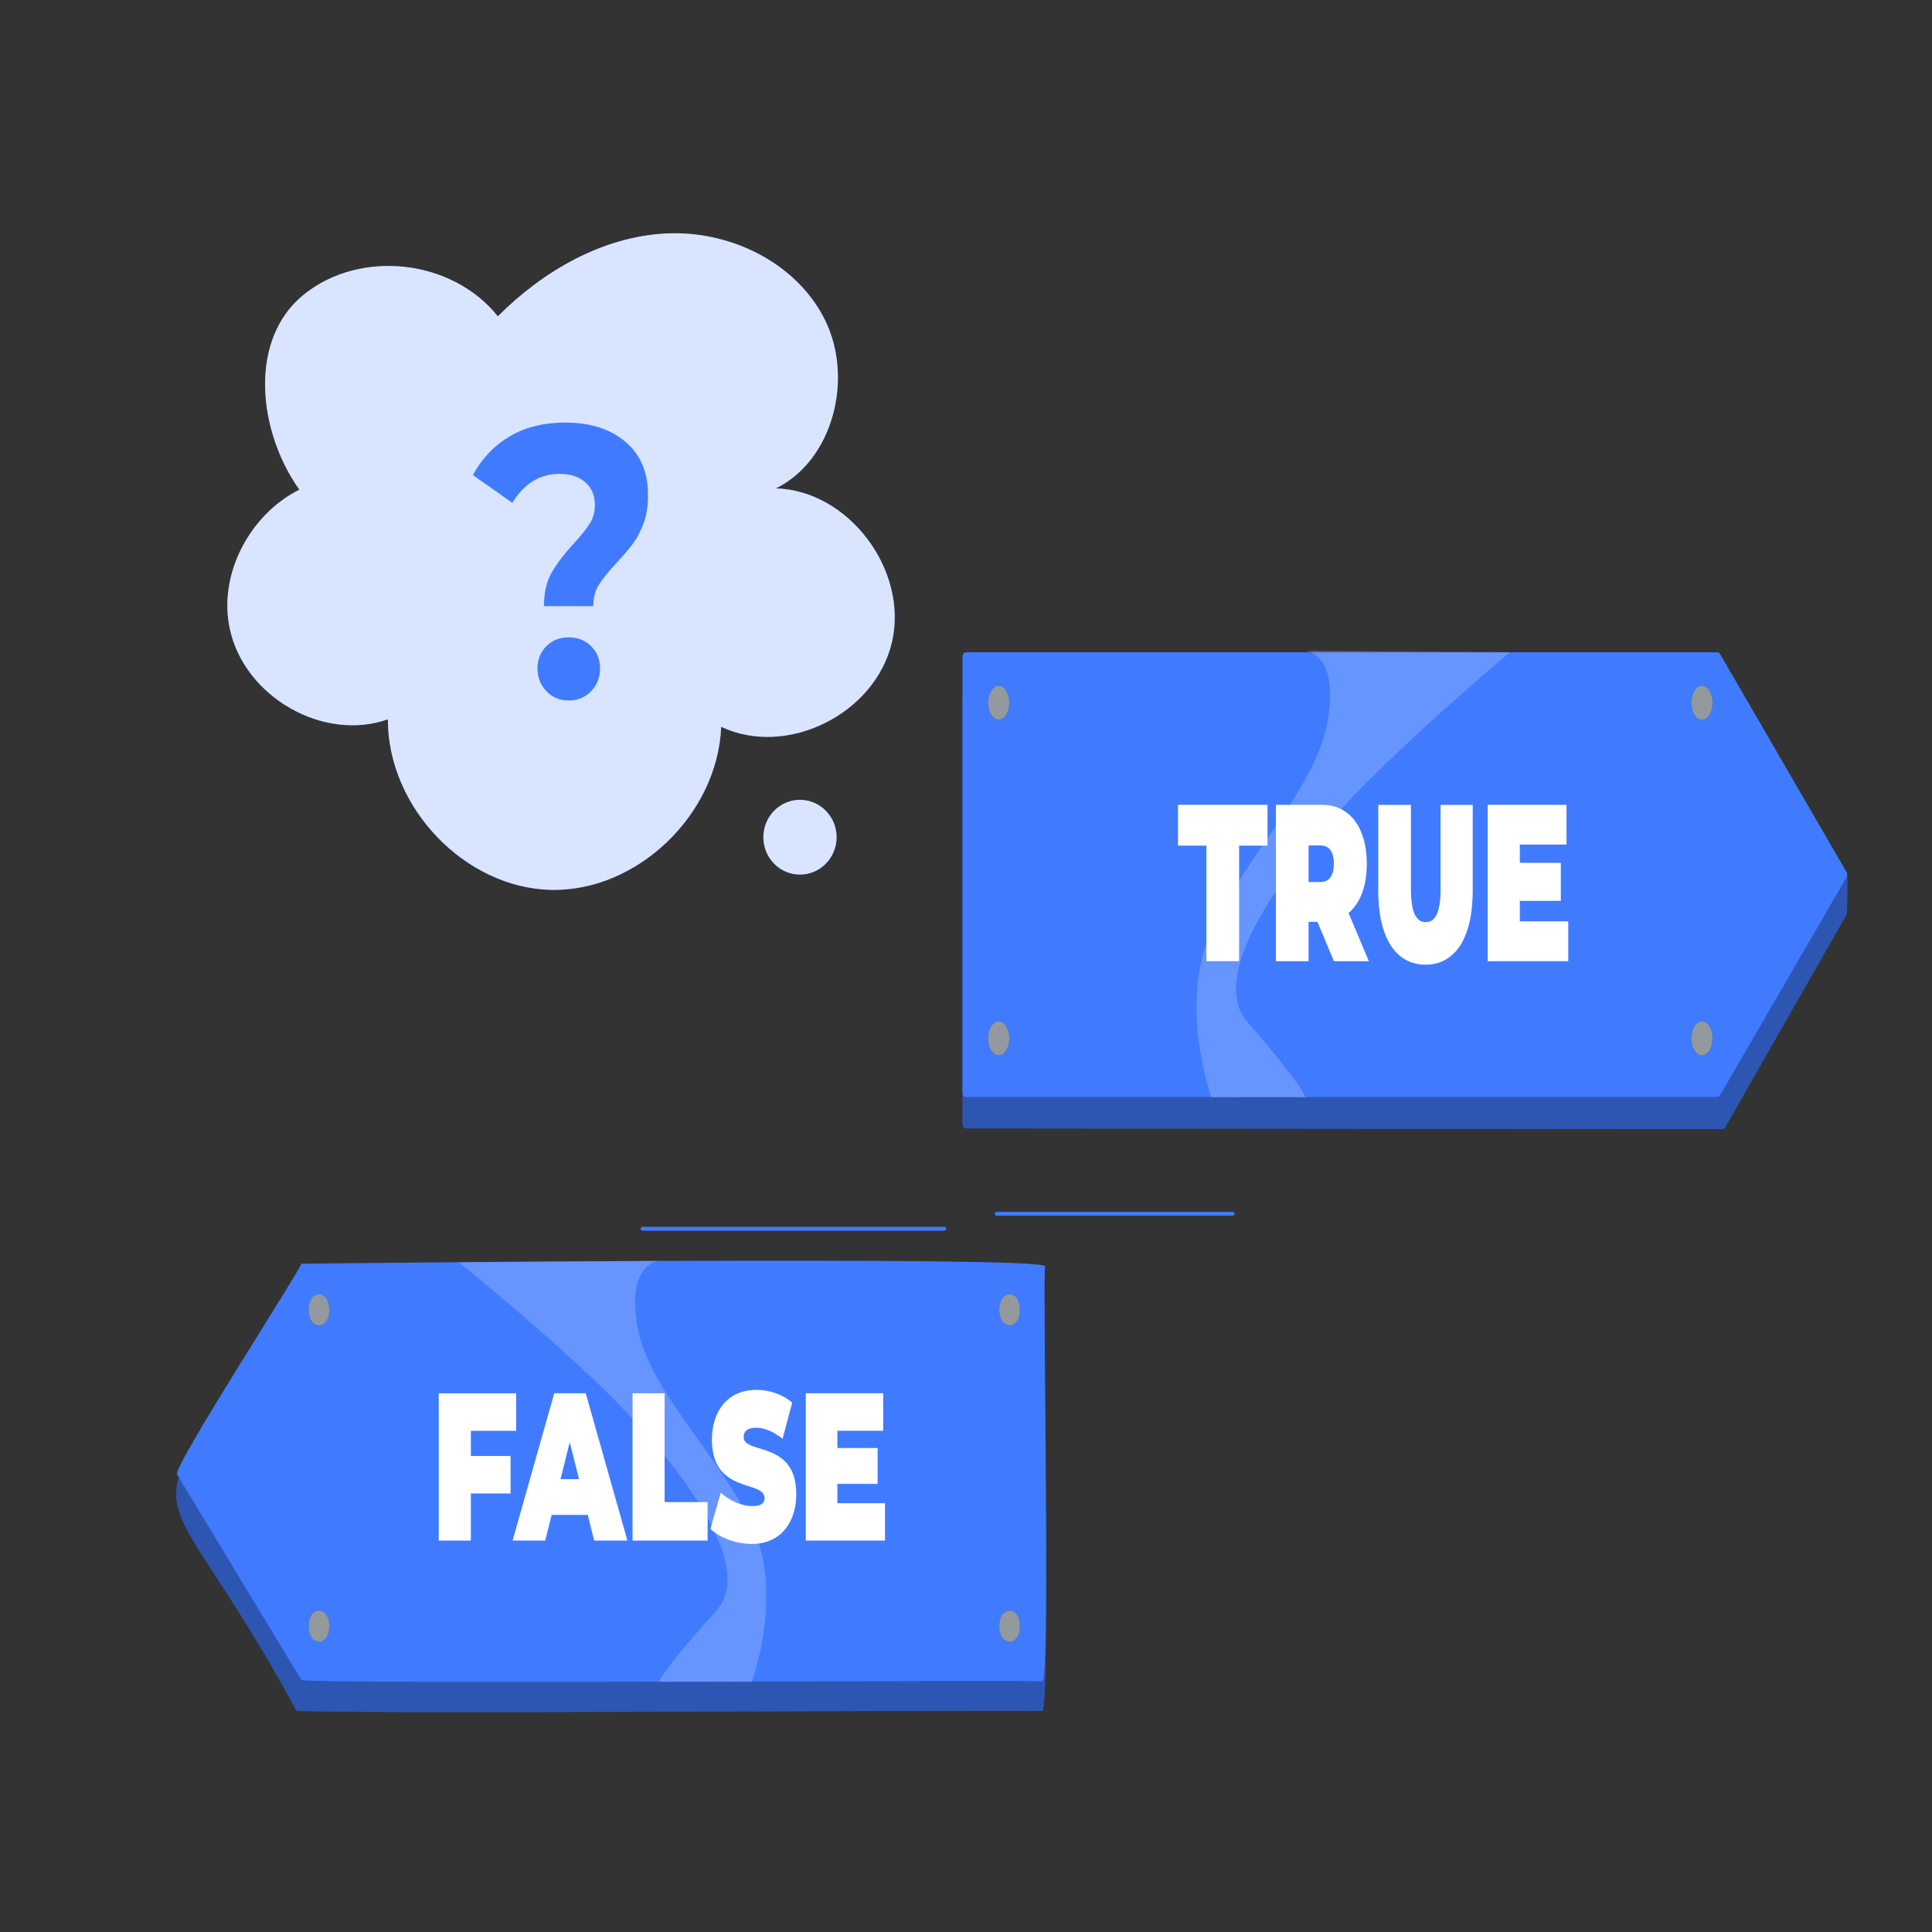 <?xml version="1.0"?>
<svg width="500" height="500" xmlns="http://www.w3.org/2000/svg" xmlns:svg="http://www.w3.org/2000/svg" enable-background="new 0 0 500 500" version="1.1" xml:space="preserve">
 <rect width="100%" height="100%" fill="#333333" stroke="none"/>
 <g class="layer">
  <title>Layer 1</title>
  <g id="svg_465" transform="matrix(1 0 0 1 0 0)">
   <g id="svg_466" transform="matrix(1.159 -0.315 0.378 1.187 -63.406 12.348)">
    <g id="svg_467">
     <path d="m-383.45,-53.1c24.1,-10.42 32.71,-40.54 20.81,-62.07c-11.94,-21.5 -40.06,-33.41 -66.75,-32.22c-26.68,1.2 -51.56,13.81 -70.59,30.65c-19.07,-21.1 -57.55,-24.93 -81.31,-8.09c-23.32,16.54 -19.44,50.45 -1.92,72.15c-20.51,9.05 -34.19,31.12 -29.16,51.52c6.17,25.13 39.25,41.8 66.27,33.41c-0.04,32.55 32.27,62.34 68.41,63.07c36.11,0.7 69.85,-27.79 71.37,-60.31c27.57,11.52 64.72,-4.76 71.63,-31.42c6.91,-26.63 -18.37,-56.05 -48.75,-56.71l-0.01,0.02z" fill="#407BFF" id="svg_468"/>
    </g>
    <g id="svg_470" opacity="0.8">
     <path d="m-383.45,-53.1c24.1,-10.42 32.71,-40.54 20.81,-62.07c-11.94,-21.5 -40.06,-33.41 -66.75,-32.22c-26.68,1.2 -51.56,13.81 -70.59,30.65c-19.07,-21.1 -57.55,-24.93 -81.31,-8.09c-23.32,16.54 -19.44,50.45 -1.92,72.15c-20.51,9.05 -34.19,31.12 -29.16,51.52c6.17,25.13 39.25,41.8 66.27,33.41c-0.04,32.55 32.27,62.34 68.41,63.07c36.11,0.7 69.85,-27.79 71.37,-60.31c27.57,11.52 64.72,-4.76 71.63,-31.42c6.91,-26.63 -18.37,-56.05 -48.75,-56.71l-0.01,0.02z" fill="#FFFFFF" id="svg_471"/>
    </g>
    <path d="m-373.91,103.83c0,7.62 -6.87,13.81 -15.37,13.81c-8.46,0 -15.34,-6.16 -15.34,-13.81c0,-7.62 6.87,-13.81 15.34,-13.81c8.5,0 15.37,6.19 15.37,13.81z" fill="#FFFFFF" id="svg_472" opacity="0.8"/>
    <g id="svg_473"/>
   </g>
  </g>
  <g id="Background_complete" transform="matrix(1 0 0 1 0 0)">
   <g id="svg_1">
    <path d="m-444.7,413.93c2.64,-8.9 2.78,-18.52 0.4,-27.49c-3.76,9.37 -9.12,18.09 -15.78,25.67c-1.32,-12.22 -3.55,-24.34 -6.67,-36.22c-4.86,12.25 -6.88,25.61 -5.87,38.74c-7.38,-7.27 -15.38,-13.94 -23.87,-19.89c0.74,11.29 7.42,26.04 22.28,34.39l23.7,0.07c13.13,-3.54 22.99,-16.69 22.72,-30.28c-3.77,6.69 -9.82,12.06 -16.91,15.01z" fill="#E0E0E0" id="svg_2"/>
   </g>
   <g id="svg_3">
    <path d="m-181.19,418.14c1.91,-6.44 2.01,-13.41 0.29,-19.91c-2.72,6.79 -6.61,13.1 -11.43,18.59c-0.95,-8.85 -2.57,-17.63 -4.83,-26.23c-3.52,8.87 -4.98,18.54 -4.25,28.06c-5.35,-5.27 -11.14,-10.1 -17.29,-14.41c0.54,8.18 5.37,18.86 16.14,24.9l17.16,0.05c9.51,-2.56 16.65,-12.08 16.45,-21.92c-2.73,4.84 -7.11,8.73 -12.24,10.87z" fill="#E0E0E0" id="svg_4"/>
   </g>
   <g id="svg_5">
    <g id="svg_6">
     <g id="svg_7">
      <g id="svg_8">
       <g id="svg_9">
        <path d="m-154.08,296.42l-180.75,0c-3.23,0 -5.86,-2.63 -5.86,-5.86l0,-263.28c0,-3.23 2.63,-5.86 5.86,-5.86l180.75,0c3.23,0 5.86,2.63 5.86,5.86l0,263.28c0,3.23 -2.63,5.86 -5.86,5.86zm-180.75,-274.75c-3.09,0 -5.61,2.52 -5.61,5.61l0,263.28c0,3.09 2.52,5.61 5.61,5.61l180.75,0c3.1,0 5.61,-2.52 5.61,-5.61l0,-263.28c0,-3.09 -2.52,-5.61 -5.61,-5.61l-180.75,0z" fill="#E0E0E0" id="svg_10"/>
       </g>
      </g>
      <g id="svg_11">
       <g id="svg_12">
        <path d="m-362.51,296.42l-180.74,0c-3.24,0 -5.87,-2.63 -5.87,-5.86l0,-263.28c0,-3.23 2.63,-5.86 5.87,-5.86l180.74,0c3.24,0 5.87,2.63 5.87,5.86l0,263.28c-0.01,3.23 -2.64,5.86 -5.87,5.86zm-180.74,-274.75c-3.1,0 -5.62,2.52 -5.62,5.61l0,263.28c0,3.09 2.52,5.61 5.62,5.61l180.74,0c3.1,0 5.62,-2.52 5.62,-5.61l0,-263.28c0,-3.09 -2.52,-5.61 -5.62,-5.61l-180.74,0z" fill="#E0E0E0" id="svg_13"/>
       </g>
      </g>
     </g>
     <g id="svg_14">
      <g id="svg_15">
       <rect fill="#E0E0E0" height="0.25" id="svg_16" width="500" x="-598" y="357.49"/>
      </g>
     </g>
    </g>
    <rect fill="#E0E0E0" height="0.25" id="svg_17" width="16.06" x="-546.33" y="371.75"/>
    <rect fill="#E0E0E0" height="0.25" id="svg_18" width="53.53" x="-427.65" y="369.04"/>
    <rect fill="#E0E0E0" height="0.25" id="svg_19" width="36.25" x="-529.27" y="381.04"/>
    <rect fill="#E0E0E0" height="0.25" id="svg_20" width="43.19" x="-219.65" y="368.91"/>
    <rect fill="#E0E0E0" height="0.25" id="svg_21" width="6.33" x="-167.55" y="368.91"/>
    <rect fill="#E0E0E0" height="0.25" id="svg_22" width="53.89" x="-281.79" y="375.14"/>
   </g>
   <g id="svg_23">
    <g id="freepik--background-complete--inject-481_00000003073544920505330140000013180267776658943650_">
     <g id="svg_24">
      <polygon fill="#F0F0F0" id="svg_25" points="-539.541,222.725 -539.541,175.682 -510.413,175.682 -510.413,186.41 -490.998,186.41 -490.998,68.896 -453.668,68.896 -453.668,115.149 -442.468,115.149 -442.468,92.052 -413.34,92.052 -413.34,204.691 -372.269,204.691 -372.269,164.895 -346.516,164.895 -346.516,78.609 -314.733,78.609 -314.733,136.133 -284.862,136.133 -284.862,260.056 -261.718,260.056 -261.718,199.711 -237.819,199.711 -237.819,160.882 -212.432,160.882 -212.432,131.07 -184.107,146.011 -184.107,225.77 -154.236,225.77 -154.236,209.318 -114.333,209.318 -114.333,357.451 -578.795,357.675 -578.795,222.725 "/>
      <rect fill="#FAFAFA" height="10.66" id="svg_26" width="9.3" x="-331.3" y="88.79"/>
      <rect fill="#FAFAFA" height="10.66" id="svg_27" width="9.3" x="-331.3" y="106.66"/>
      <rect fill="#FAFAFA" height="10.66" id="svg_28" width="9.3" x="-331.3" y="124.54"/>
      <rect fill="#FAFAFA" height="10.66" id="svg_29" width="9.3" x="-331.3" y="142.41"/>
      <rect fill="#FAFAFA" height="10.66" id="svg_30" width="9.3" x="-331.3" y="160.28"/>
      <rect fill="#FAFAFA" height="10.66" id="svg_31" width="9.3" x="-331.3" y="178.16"/>
      <rect fill="#FAFAFA" height="10.66" id="svg_32" width="9.3" x="-331.3" y="196.03"/>
      <rect fill="#FAFAFA" height="10.66" id="svg_33" width="9.3" x="-331.3" y="213.91"/>
      <rect fill="#FAFAFA" height="10.66" id="svg_34" width="9.3" x="-471.01" y="74.53"/>
      <rect fill="#FAFAFA" height="10.66" id="svg_35" width="9.3" x="-471.01" y="92.39"/>
      <rect fill="#FAFAFA" height="10.66" id="svg_36" width="9.3" x="-471.01" y="110.27"/>
      <rect fill="#FAFAFA" height="10.66" id="svg_37" width="9.3" x="-471.01" y="128.14"/>
      <rect fill="#FAFAFA" height="10.66" id="svg_38" width="9.3" x="-471.01" y="146.02"/>
      <rect fill="#FAFAFA" height="10.66" id="svg_39" width="9.3" x="-471.01" y="163.89"/>
      <rect fill="#FAFAFA" height="10.66" id="svg_40" width="9.3" x="-471.01" y="181.77"/>
      <rect fill="#FAFAFA" height="10.66" id="svg_41" width="9.3" x="-471.01" y="199.64"/>
     </g>
     <g id="svg_42">
      <path d="m-290.22,357.54l0,-171.4l37,0l0,171.38l-37,0.02z" fill="#E0E0E0" id="svg_43"/>
      <rect fill="#FAFAFA" height="9.25" id="svg_44" width="4.49" x="-260.51" y="191.58"/>
      <rect fill="#FAFAFA" height="9.25" id="svg_45" width="4.49" x="-269.48" y="191.58"/>
      <rect fill="#FAFAFA" height="9.25" id="svg_46" width="4.49" x="-278.45" y="191.58"/>
      <rect fill="#FAFAFA" height="9.25" id="svg_47" width="4.49" x="-287.42" y="191.58"/>
      <rect fill="#FAFAFA" height="9.25" id="svg_48" width="4.49" x="-260.51" y="207.1"/>
      <rect fill="#FAFAFA" height="9.25" id="svg_49" width="4.49" x="-269.48" y="207.1"/>
      <rect fill="#FAFAFA" height="9.25" id="svg_50" width="4.49" x="-278.45" y="207.1"/>
      <rect fill="#FAFAFA" height="9.25" id="svg_51" width="4.49" x="-287.42" y="207.1"/>
      <rect fill="#FAFAFA" height="9.25" id="svg_52" width="4.49" x="-260.51" y="222.61"/>
      <rect fill="#FAFAFA" height="9.25" id="svg_53" width="4.49" x="-269.48" y="222.61"/>
      <rect fill="#FAFAFA" height="9.25" id="svg_54" width="4.49" x="-278.45" y="222.61"/>
      <rect fill="#FAFAFA" height="9.25" id="svg_55" width="4.49" x="-287.42" y="222.61"/>
      <rect fill="#FAFAFA" height="9.25" id="svg_56" width="4.49" x="-260.51" y="238.12"/>
      <rect fill="#FAFAFA" height="9.25" id="svg_57" width="4.49" x="-269.48" y="238.12"/>
      <rect fill="#FAFAFA" height="9.25" id="svg_58" width="4.49" x="-278.45" y="238.12"/>
      <rect fill="#FAFAFA" height="9.25" id="svg_59" width="4.49" x="-287.42" y="238.12"/>
      <rect fill="#FAFAFA" height="9.25" id="svg_60" width="4.49" x="-260.51" y="253.62"/>
      <rect fill="#FAFAFA" height="9.25" id="svg_61" width="4.49" x="-269.48" y="253.62"/>
      <rect fill="#FAFAFA" height="9.25" id="svg_62" width="4.49" x="-278.45" y="253.62"/>
      <rect fill="#FAFAFA" height="9.25" id="svg_63" width="4.49" x="-287.42" y="253.62"/>
      <rect fill="#FAFAFA" height="9.25" id="svg_64" width="4.49" x="-260.51" y="269.13"/>
      <rect fill="#FAFAFA" height="9.25" id="svg_65" width="4.49" x="-269.48" y="269.13"/>
      <rect fill="#FAFAFA" height="9.25" id="svg_66" width="4.49" x="-278.45" y="269.13"/>
      <rect fill="#FAFAFA" height="9.25" id="svg_67" width="4.49" x="-287.42" y="269.13"/>
      <rect fill="#FAFAFA" height="9.25" id="svg_68" width="4.49" x="-260.51" y="284.64"/>
      <rect fill="#FAFAFA" height="9.25" id="svg_69" width="4.49" x="-269.48" y="284.64"/>
      <rect fill="#FAFAFA" height="9.25" id="svg_70" width="4.49" x="-278.45" y="284.64"/>
      <rect fill="#FAFAFA" height="9.25" id="svg_71" width="4.49" x="-287.42" y="284.64"/>
      <rect fill="#FAFAFA" height="9.25" id="svg_72" width="4.49" x="-260.51" y="300.16"/>
      <rect fill="#FAFAFA" height="9.25" id="svg_73" width="4.49" x="-269.48" y="300.16"/>
      <rect fill="#FAFAFA" height="9.25" id="svg_74" width="4.49" x="-278.45" y="300.16"/>
      <rect fill="#FAFAFA" height="9.25" id="svg_75" width="4.49" x="-287.42" y="300.16"/>
     </g>
     <g id="svg_76">
      <path d="m-418.79,357.6l0,-191.24l76.71,0l0,191.29c0,0 -76.13,0.03 -76.71,-0.05z" fill="#E6E6E6" id="svg_77"/>
      <rect fill="#E0E0E0" height="10.66" id="svg_78" width="9.3" x="-357.14" y="172.68"/>
      <rect fill="#E0E0E0" height="10.66" id="svg_79" width="9.3" x="-375.75" y="172.68"/>
      <rect fill="#E0E0E0" height="10.66" id="svg_80" width="9.3" x="-394.35" y="172.68"/>
      <rect fill="#E0E0E0" height="10.66" id="svg_81" width="9.3" x="-412.96" y="172.68"/>
      <rect fill="#E0E0E0" height="10.66" id="svg_82" width="9.3" x="-357.14" y="190.56"/>
      <rect fill="#E0E0E0" height="10.66" id="svg_83" width="9.3" x="-375.75" y="190.56"/>
      <rect fill="#E0E0E0" height="10.66" id="svg_84" width="9.3" x="-394.35" y="190.56"/>
      <rect fill="#E0E0E0" height="10.66" id="svg_85" width="9.3" x="-412.96" y="190.56"/>
      <rect fill="#E0E0E0" height="10.66" id="svg_86" width="9.3" x="-357.14" y="208.43"/>
      <rect fill="#E0E0E0" height="10.66" id="svg_87" width="9.3" x="-375.75" y="208.43"/>
      <rect fill="#E0E0E0" height="10.66" id="svg_88" width="9.3" x="-394.35" y="208.43"/>
      <rect fill="#E0E0E0" height="10.66" id="svg_89" width="9.3" x="-412.96" y="208.43"/>
      <rect fill="#E0E0E0" height="10.66" id="svg_90" width="9.3" x="-357.14" y="226.3"/>
      <rect fill="#E0E0E0" height="10.66" id="svg_91" width="9.3" x="-375.75" y="226.3"/>
      <rect fill="#E0E0E0" height="10.66" id="svg_92" width="9.3" x="-394.35" y="226.3"/>
      <rect fill="#E0E0E0" height="10.66" id="svg_93" width="9.3" x="-412.96" y="226.3"/>
      <rect fill="#E0E0E0" height="10.66" id="svg_94" width="9.3" x="-357.14" y="244.18"/>
      <rect fill="#E0E0E0" height="10.66" id="svg_95" width="9.3" x="-375.75" y="244.18"/>
      <rect fill="#E0E0E0" height="10.66" id="svg_96" width="9.3" x="-394.35" y="244.18"/>
      <rect fill="#E0E0E0" height="10.66" id="svg_97" width="9.3" x="-412.96" y="244.18"/>
      <rect fill="#E0E0E0" height="10.66" id="svg_98" width="9.3" x="-357.14" y="262.05"/>
      <rect fill="#E0E0E0" height="10.66" id="svg_99" width="9.3" x="-375.75" y="262.05"/>
      <rect fill="#E0E0E0" height="10.66" id="svg_100" width="9.3" x="-394.35" y="262.05"/>
      <rect fill="#E0E0E0" height="10.66" id="svg_101" width="9.3" x="-412.96" y="262.05"/>
      <rect fill="#E0E0E0" height="10.66" id="svg_102" width="9.3" x="-357.14" y="279.93"/>
      <rect fill="#E0E0E0" height="10.66" id="svg_103" width="9.3" x="-375.75" y="279.93"/>
      <rect fill="#E0E0E0" height="10.66" id="svg_104" width="9.3" x="-394.35" y="279.93"/>
      <rect fill="#E0E0E0" height="10.66" id="svg_105" width="9.3" x="-412.96" y="279.93"/>
      <rect fill="#E0E0E0" height="10.66" id="svg_106" width="9.3" x="-357.14" y="297.8"/>
      <rect fill="#E0E0E0" height="10.66" id="svg_107" width="9.3" x="-375.75" y="297.8"/>
      <rect fill="#E0E0E0" height="10.66" id="svg_108" width="9.3" x="-394.35" y="297.8"/>
      <rect fill="#E0E0E0" height="10.66" id="svg_109" width="9.3" x="-412.96" y="297.8"/>
     </g>
     <g id="svg_110">
      <path d="m-239.77,357.51l0,-204.52l31.74,0l0,204.68c-10.04,-0.24 -31.74,-0.16 -31.74,-0.16z" fill="#E6E6E6" id="svg_111"/>
      <rect fill="#FAFAFA" height="10.66" id="svg_112" width="9.3" x="-222.03" y="156.78"/>
      <rect fill="#FAFAFA" height="10.66" id="svg_113" width="9.3" x="-222.03" y="174.64"/>
      <rect fill="#FAFAFA" height="10.66" id="svg_114" width="9.3" x="-222.03" y="192.52"/>
      <rect fill="#FAFAFA" height="10.66" id="svg_115" width="9.3" x="-222.03" y="210.39"/>
      <rect fill="#FAFAFA" height="10.66" id="svg_116" width="9.3" x="-222.03" y="228.26"/>
      <rect fill="#FAFAFA" height="10.66" id="svg_117" width="9.3" x="-222.03" y="246.14"/>
      <rect fill="#FAFAFA" height="10.66" id="svg_118" width="9.3" x="-222.03" y="264.01"/>
      <rect fill="#FAFAFA" height="10.66" id="svg_119" width="9.3" x="-222.03" y="281.89"/>
      <rect fill="#FAFAFA" height="10.66" id="svg_120" width="9.3" x="-234.47" y="156.78"/>
      <rect fill="#FAFAFA" height="10.66" id="svg_121" width="9.3" x="-234.47" y="174.64"/>
      <rect fill="#FAFAFA" height="10.66" id="svg_122" width="9.3" x="-234.47" y="192.52"/>
      <rect fill="#FAFAFA" height="10.66" id="svg_123" width="9.3" x="-234.47" y="210.39"/>
      <rect fill="#FAFAFA" height="10.66" id="svg_124" width="9.3" x="-234.47" y="228.26"/>
      <rect fill="#FAFAFA" height="10.66" id="svg_125" width="9.3" x="-234.47" y="246.14"/>
      <rect fill="#FAFAFA" height="10.66" id="svg_126" width="9.3" x="-234.47" y="264.01"/>
      <rect fill="#FAFAFA" height="10.66" id="svg_127" width="9.3" x="-234.47" y="281.89"/>
     </g>
     <g id="svg_128">
      <rect fill="#E6E6E6" height="201.04" id="svg_129" width="56.01" x="-543.74" y="156.63"/>
      <rect fill="#FAFAFA" height="10.66" id="svg_130" width="16.42" x="-512.43" y="164.94"/>
      <rect fill="#FAFAFA" height="10.66" id="svg_131" width="16.42" x="-512.43" y="182.82"/>
      <rect fill="#FAFAFA" height="10.66" id="svg_132" width="16.42" x="-512.43" y="200.69"/>
      <rect fill="#FAFAFA" height="10.66" id="svg_133" width="16.42" x="-512.43" y="218.57"/>
      <rect fill="#FAFAFA" height="10.66" id="svg_134" width="16.42" x="-512.43" y="236.44"/>
      <rect fill="#FAFAFA" height="10.66" id="svg_135" width="16.42" x="-512.43" y="254.31"/>
      <rect fill="#FAFAFA" height="10.66" id="svg_136" width="16.42" x="-512.43" y="272.19"/>
      <rect fill="#FAFAFA" height="10.66" id="svg_137" width="16.42" x="-512.43" y="290.06"/>
      <rect fill="#FAFAFA" height="10.66" id="svg_138" width="16.42" x="-534.39" y="164.94"/>
      <rect fill="#FAFAFA" height="10.66" id="svg_139" width="16.42" x="-534.39" y="182.82"/>
      <rect fill="#FAFAFA" height="10.66" id="svg_140" width="16.42" x="-534.39" y="200.69"/>
      <rect fill="#FAFAFA" height="10.66" id="svg_141" width="16.42" x="-534.39" y="218.57"/>
      <rect fill="#FAFAFA" height="10.66" id="svg_142" width="16.42" x="-534.39" y="236.44"/>
      <rect fill="#FAFAFA" height="10.66" id="svg_143" width="16.42" x="-534.39" y="254.31"/>
      <rect fill="#FAFAFA" height="10.66" id="svg_144" width="16.42" x="-534.39" y="272.19"/>
      <rect fill="#FAFAFA" height="10.66" id="svg_145" width="16.42" x="-534.39" y="290.06"/>
     </g>
     <g id="svg_146">
      <path d="m-451.08,357.61l0,-149.18l24.43,0l0,149.17l-24.43,0.01z" fill="#E0E0E0" id="svg_147"/>
      <rect fill="#FAFAFA" height="7.94" id="svg_148" width="2.96" x="-431.47" y="213.15"/>
      <rect fill="#FAFAFA" height="7.94" id="svg_149" width="2.96" x="-437.39" y="213.15"/>
      <rect fill="#FAFAFA" height="7.94" id="svg_150" width="2.96" x="-443.31" y="213.15"/>
      <rect fill="#FAFAFA" height="7.94" id="svg_151" width="2.96" x="-449.23" y="213.15"/>
      <rect fill="#FAFAFA" height="7.94" id="svg_152" width="2.96" x="-431.47" y="226.48"/>
      <rect fill="#FAFAFA" height="7.94" id="svg_153" width="2.96" x="-437.39" y="226.48"/>
      <rect fill="#FAFAFA" height="7.94" id="svg_154" width="2.96" x="-443.31" y="226.48"/>
      <rect fill="#FAFAFA" height="7.94" id="svg_155" width="2.96" x="-449.23" y="226.48"/>
      <rect fill="#FAFAFA" height="7.94" id="svg_156" width="2.96" x="-431.47" y="239.8"/>
      <rect fill="#FAFAFA" height="7.94" id="svg_157" width="2.96" x="-437.39" y="239.8"/>
      <rect fill="#FAFAFA" height="7.94" id="svg_158" width="2.96" x="-443.31" y="239.8"/>
      <rect fill="#FAFAFA" height="7.94" id="svg_159" width="2.96" x="-449.23" y="239.8"/>
      <rect fill="#FAFAFA" height="7.94" id="svg_160" width="2.96" x="-431.47" y="253.13"/>
      <rect fill="#FAFAFA" height="7.94" id="svg_161" width="2.96" x="-437.39" y="253.13"/>
      <rect fill="#FAFAFA" height="7.94" id="svg_162" width="2.96" x="-443.31" y="253.13"/>
      <rect fill="#FAFAFA" height="7.94" id="svg_163" width="2.96" x="-449.23" y="253.13"/>
      <rect fill="#FAFAFA" height="7.94" id="svg_164" width="2.96" x="-431.47" y="266.46"/>
      <rect fill="#FAFAFA" height="7.94" id="svg_165" width="2.96" x="-437.39" y="266.46"/>
      <rect fill="#FAFAFA" height="7.94" id="svg_166" width="2.96" x="-443.31" y="266.46"/>
      <rect fill="#FAFAFA" height="7.94" id="svg_167" width="2.96" x="-449.23" y="266.46"/>
      <rect fill="#FAFAFA" height="7.94" id="svg_168" width="2.96" x="-431.47" y="279.79"/>
      <rect fill="#FAFAFA" height="7.94" id="svg_169" width="2.96" x="-437.39" y="279.79"/>
      <rect fill="#FAFAFA" height="7.94" id="svg_170" width="2.96" x="-443.31" y="279.79"/>
      <rect fill="#FAFAFA" height="7.94" id="svg_171" width="2.96" x="-449.23" y="279.79"/>
      <rect fill="#FAFAFA" height="7.94" id="svg_172" width="2.96" x="-431.47" y="293.11"/>
      <rect fill="#FAFAFA" height="7.94" id="svg_173" width="2.96" x="-437.39" y="293.11"/>
      <rect fill="#FAFAFA" height="7.94" id="svg_174" width="2.96" x="-443.31" y="293.11"/>
      <rect fill="#FAFAFA" height="7.94" id="svg_175" width="2.96" x="-449.23" y="293.11"/>
      <rect fill="#FAFAFA" height="7.94" id="svg_176" width="2.96" x="-431.47" y="306.44"/>
      <rect fill="#FAFAFA" height="7.94" id="svg_177" width="2.96" x="-437.39" y="306.44"/>
      <rect fill="#FAFAFA" height="7.94" id="svg_178" width="2.96" x="-443.31" y="306.44"/>
      <rect fill="#FAFAFA" height="7.94" id="svg_179" width="2.96" x="-449.23" y="306.44"/>
     </g>
     <g id="svg_180">
      <path d="m-210.86,357.68l0,-127.13l65.31,0l0,126.92l-65.31,0.21z" fill="#FAFAFA" id="svg_181"/>
      <rect fill="#E0E0E0" height="6.67" id="svg_182" width="7.92" x="-158.41" y="234.5"/>
      <rect fill="#E0E0E0" height="6.67" id="svg_183" width="7.92" x="-174.25" y="234.5"/>
      <rect fill="#E0E0E0" height="6.67" id="svg_184" width="7.92" x="-190.08" y="234.5"/>
      <rect fill="#E0E0E0" height="6.67" id="svg_185" width="7.92" x="-205.92" y="234.5"/>
      <rect fill="#E0E0E0" height="6.67" id="svg_186" width="7.92" x="-158.41" y="245.68"/>
      <rect fill="#E0E0E0" height="6.67" id="svg_187" width="7.92" x="-174.25" y="245.68"/>
      <rect fill="#E0E0E0" height="6.67" id="svg_188" width="7.92" x="-190.08" y="245.68"/>
      <rect fill="#E0E0E0" height="6.67" id="svg_189" width="7.92" x="-205.92" y="245.68"/>
      <rect fill="#E0E0E0" height="6.67" id="svg_190" width="7.92" x="-158.41" y="256.86"/>
      <rect fill="#E0E0E0" height="6.67" id="svg_191" width="7.92" x="-174.25" y="256.86"/>
      <rect fill="#E0E0E0" height="6.67" id="svg_192" width="7.92" x="-190.08" y="256.86"/>
      <rect fill="#E0E0E0" height="6.67" id="svg_193" width="7.92" x="-205.92" y="256.86"/>
      <rect fill="#E0E0E0" height="6.67" id="svg_194" width="7.92" x="-158.41" y="268.03"/>
      <rect fill="#E0E0E0" height="6.67" id="svg_195" width="7.92" x="-174.25" y="268.03"/>
      <rect fill="#E0E0E0" height="6.67" id="svg_196" width="7.92" x="-190.08" y="268.03"/>
      <rect fill="#E0E0E0" height="6.67" id="svg_197" width="7.92" x="-205.92" y="268.03"/>
      <rect fill="#E0E0E0" height="6.67" id="svg_198" width="7.92" x="-158.41" y="279.2"/>
      <rect fill="#E0E0E0" height="6.67" id="svg_199" width="7.92" x="-174.25" y="279.2"/>
      <rect fill="#E0E0E0" height="6.67" id="svg_200" width="7.92" x="-190.08" y="279.2"/>
      <rect fill="#E0E0E0" height="6.67" id="svg_201" width="7.92" x="-205.92" y="279.2"/>
      <rect fill="#E0E0E0" height="6.67" id="svg_202" width="7.92" x="-158.41" y="290.38"/>
      <rect fill="#E0E0E0" height="6.67" id="svg_203" width="7.92" x="-174.25" y="290.38"/>
      <rect fill="#E0E0E0" height="6.67" id="svg_204" width="7.92" x="-190.08" y="290.38"/>
      <rect fill="#E0E0E0" height="6.67" id="svg_205" width="7.92" x="-205.92" y="290.38"/>
      <rect fill="#E0E0E0" height="6.67" id="svg_206" width="7.92" x="-158.41" y="301.55"/>
      <rect fill="#E0E0E0" height="6.67" id="svg_207" width="7.92" x="-174.25" y="301.55"/>
      <rect fill="#E0E0E0" height="6.67" id="svg_208" width="7.92" x="-190.08" y="301.55"/>
      <rect fill="#E0E0E0" height="6.67" id="svg_209" width="7.92" x="-205.92" y="301.55"/>
     </g>
    </g>
    <g id="svg_210">
     <g id="svg_211">
      <path d="m-295.06,61.97c2.07,-1.57 5.1,-1.75 7.35,-0.43c2.98,-6.02 11.28,-8.68 17.2,-5.51c1.55,-6.48 7.94,-11.47 14.6,-11.39c6.67,0.08 12.94,5.22 14.33,11.74c0.22,1.04 0.37,2.17 1.11,2.93c1.2,1.23 3.21,0.82 4.93,0.68c5.4,-0.42 10.83,3.37 12.3,8.59l-74.36,-0.27c-0.66,-2.52 0.47,-4.77 2.54,-6.34z" fill="#E0E0E0" id="svg_212"/>
     </g>
    </g>
    <g id="svg_213">
     <g id="svg_214">
      <path d="m-381.56,6.5c1.03,-0.77 2.52,-0.86 3.63,-0.21c1.48,-2.98 5.58,-4.29 8.51,-2.72c0.77,-3.21 3.93,-5.68 7.23,-5.64c3.3,0.04 6.4,2.58 7.08,5.81c0.11,0.51 0.18,1.07 0.55,1.45c0.6,0.6 1.59,0.4 2.44,0.33c2.67,-0.2 5.36,1.67 6.09,4.25l-36.79,-0.13c-0.32,-1.25 0.23,-2.36 1.26,-3.14z" fill="#F5F5F5" id="svg_215"/>
     </g>
    </g>
    <g id="svg_216">
     <g id="svg_217">
      <path d="m-195.9,18.95c1.1,-0.83 2.71,-0.93 3.89,-0.23c1.58,-3.19 5.98,-4.6 9.11,-2.92c0.82,-3.43 4.21,-6.07 7.74,-6.03c3.53,0.04 6.85,2.77 7.58,6.22c0.12,0.55 0.2,1.15 0.59,1.55c0.64,0.65 1.7,0.43 2.61,0.36c2.86,-0.22 5.74,1.79 6.51,4.55l-39.38,-0.15c-0.34,-1.33 0.25,-2.52 1.35,-3.35z" fill="#E0E0E0" id="svg_218"/>
     </g>
    </g>
    <g id="svg_219">
     <g id="svg_220">
      <path d="m-570.25,110.34c1.43,-1.07 3.5,-1.2 5.05,-0.29c2.04,-4.14 7.74,-5.96 11.8,-3.78c1.06,-4.46 5.45,-7.88 10.03,-7.82c4.58,0.05 8.88,3.58 9.83,8.06c0.15,0.71 0.25,1.49 0.76,2.01c0.83,0.84 2.21,0.56 3.39,0.47c3.71,-0.29 7.44,2.31 8.44,5.89l-51.05,-0.19c-0.44,-1.72 0.33,-3.27 1.75,-4.35z" fill="#F5F5F5" id="svg_221"/>
     </g>
    </g>
    <g id="svg_222">
     <g id="svg_223">
      <path d="m-210.84,104.22c2.16,-1.63 5.31,-1.82 7.65,-0.45c3.1,-6.27 11.74,-9.04 17.91,-5.73c1.6,-6.76 8.26,-11.95 15.2,-11.86c6.94,0.08 13.47,5.43 14.91,12.22c0.23,1.08 0.38,2.26 1.16,3.05c1.25,1.28 3.34,0.85 5.13,0.71c5.62,-0.44 11.28,3.51 12.81,8.93l-77.42,-0.28c-0.68,-2.62 0.49,-4.96 2.65,-6.59z" fill="#F0F0F0" id="svg_224"/>
     </g>
    </g>
    <g id="svg_225">
     <g id="svg_226">
      <path d="m-531.81,30.32c1.91,-1.45 4.71,-1.61 6.79,-0.4c2.75,-5.56 10.42,-8.02 15.89,-5.09c1.43,-5.99 7.34,-10.6 13.5,-10.53c6.16,0.08 11.96,4.83 13.24,10.86c0.2,0.95 0.34,2 1.02,2.7c1.12,1.14 2.98,0.76 4.56,0.63c4.99,-0.39 10.02,3.12 11.37,7.94l-68.73,-0.25c-0.6,-2.33 0.44,-4.41 2.36,-5.86z" fill="#E0E0E0" id="svg_227"/>
     </g>
    </g>
   </g>
  </g>
  <g display="none" id="Background_simple" transform="matrix(1 0 0 1 0 0)">
   <g display="inline" id="svg_228">
    <path d="m185.77,59.57c-21.57,2.85 -42.36,8.91 -60.81,18.41c-21.73,11.21 -43.94,28.66 -37.38,51.49c12.11,42.15 70.2,42.92 58.61,71.26c-13.14,32.1 -4.33,69.76 54.63,80.23c111.98,19.89 247.35,-96.48 209.33,-160.43c-23.67,-39.81 -109.88,-76.07 -224.38,-60.96z" fill="#407BFF" id="svg_229"/>
    <path d="m185.77,59.57c-21.57,2.85 -42.36,8.91 -60.81,18.41c-21.73,11.21 -43.94,28.66 -37.38,51.49c12.11,42.15 70.2,42.92 58.61,71.26c-13.14,32.1 -4.33,69.76 54.63,80.23c111.98,19.89 247.35,-96.48 209.33,-160.43c-23.67,-39.81 -109.88,-76.07 -224.38,-60.96z" fill="#FFFFFF" id="svg_230" opacity="0.9"/>
   </g>
  </g>
  <g id="Shadow" transform="matrix(1 0 0 1 0 0)">
   <g id="svg_231">
    <g id="svg_232">
     <ellipse cx="-258" cy="540.49" fill="#F5F5F5" id="svg_233" rx="208.88" ry="8.23"/>
    </g>
   </g>
  </g>
  <g id="Sing_2">
   <g id="svg_234">
    <g id="svg_235">
     <rect fill="#263238" height="242.47" id="svg_236" width="12.43" x="1004.66" y="70.95"/>
     <rect fill="#FFFFFF" height="242.47" id="svg_237" opacity="0.5" width="12.43" x="1004.66" y="70.95"/>
    </g>
    <rect height="8.63" id="svg_238" opacity="0.3" width="12.43" x="1004.66" y="74.63"/>
    <g id="svg_239">
     <path d="m953.12,77.89l112.05,0.07c0.14,0 0.27,-0.05 0.36,-0.14l17.98,-19.55c0.14,-0.14 0.19,-3.67 0.06,-3.81l-18.78,-16.15c-0.09,-0.09 -0.22,-0.14 -0.36,-0.14l-111.31,0c-0.26,0 -0.47,0.17 -0.47,0.38l0,38.95c0,0.22 0.21,0.39 0.47,0.39z" fill="#407BFF" id="svg_240"/>
     <path d="m953.12,77.89l112.05,0.07c0.14,0 0.27,-0.05 0.36,-0.14l17.98,-19.55c0.14,-0.14 0.19,-3.67 0.06,-3.81l-18.78,-16.15c-0.09,-0.09 -0.22,-0.14 -0.36,-0.14l-111.31,0c-0.26,0 -0.47,0.17 -0.47,0.38l0,38.95c0,0.22 0.21,0.39 0.47,0.39z" id="svg_241" opacity="0.3"/>
     <path d="m953.12,75l111.31,0c0.14,0 0.27,-0.06 0.36,-0.15l18.72,-20.02c0.14,-0.15 0.14,-0.36 0,-0.5l-18.72,-20.02c-0.09,-0.1 -0.22,-0.15 -0.36,-0.15l-111.31,0c-0.26,0 -0.47,0.18 -0.47,0.39l0,40.05c0,0.22 0.21,0.4 0.47,0.4z" fill="#407BFF" id="svg_242"/>
     <g id="svg_243">
      <g id="svg_244">
       <path d="m959.57,38.8c0,0.86 -0.7,1.56 -1.56,1.56s-1.56,-0.7 -1.56,-1.56s0.7,-1.56 1.56,-1.56s1.56,0.7 1.56,1.56z" fill="#263238" id="svg_245"/>
       <path d="m959.57,38.8c0,0.86 -0.7,1.56 -1.56,1.56s-1.56,-0.7 -1.56,-1.56s0.7,-1.56 1.56,-1.56s1.56,0.7 1.56,1.56z" enable-background="new" fill="#FFFFFF" id="svg_246" opacity="0.5"/>
      </g>
      <g id="svg_247">
       <path d="m959.57,69.62c0,0.86 -0.7,1.56 -1.56,1.56s-1.56,-0.7 -1.56,-1.56s0.7,-1.56 1.56,-1.56s1.56,0.7 1.56,1.56z" fill="#263238" id="svg_248"/>
       <path d="m959.57,69.62c0,0.86 -0.7,1.56 -1.56,1.56s-1.56,-0.7 -1.56,-1.56s0.7,-1.56 1.56,-1.56s1.56,0.7 1.56,1.56z" enable-background="new" fill="#FFFFFF" id="svg_249" opacity="0.5"/>
      </g>
     </g>
     <g id="svg_250">
      <g id="svg_251">
       <path d="m1063.68,38.8c0,0.86 -0.7,1.56 -1.56,1.56c-0.86,0 -1.56,-0.7 -1.56,-1.56s0.7,-1.56 1.56,-1.56c0.86,0 1.56,0.7 1.56,1.56z" fill="#263238" id="svg_252"/>
       <path d="m1063.68,38.8c0,0.86 -0.7,1.56 -1.56,1.56c-0.86,0 -1.56,-0.7 -1.56,-1.56s0.7,-1.56 1.56,-1.56c0.86,0 1.56,0.7 1.56,1.56z" enable-background="new" fill="#FFFFFF" id="svg_253" opacity="0.5"/>
      </g>
      <g id="svg_254">
       <path d="m1063.68,69.62c0,0.86 -0.7,1.56 -1.56,1.56c-0.86,0 -1.56,-0.7 -1.56,-1.56s0.7,-1.56 1.56,-1.56c0.86,0 1.56,0.7 1.56,1.56z" fill="#263238" id="svg_255"/>
       <path d="m1063.68,69.62c0,0.86 -0.7,1.56 -1.56,1.56c-0.86,0 -1.56,-0.7 -1.56,-1.56s0.7,-1.56 1.56,-1.56c0.86,0 1.56,0.7 1.56,1.56z" enable-background="new" fill="#FFFFFF" id="svg_256" opacity="0.5"/>
      </g>
     </g>
     <g id="svg_257">
      <path d="m988.75,51.92l-4.2,0l0,-3.75l13.25,0l0,3.75l-4.21,0l0,10.61l-4.84,0l0,-10.61z" fill="#FFFFFF" id="svg_258"/>
      <path d="m1005.19,58.92l-1.31,0l0,3.61l-4.84,0l0,-14.36l6.91,0c4,0 6.55,2.09 6.55,5.41c0,2.07 -0.99,3.63 -2.71,4.52l3.01,4.43l-5.17,0l-2.44,-3.61zm0.46,-7.02l-1.77,0l0,3.36l1.77,0c1.33,0 1.97,-0.63 1.97,-1.68s-0.64,-1.68 -1.97,-1.68z" fill="#FFFFFF" id="svg_259"/>
      <path d="m1014.19,56.06l0,-7.89l4.84,0l0,7.75c0,2.2 0.84,3.02 2.2,3.02c1.35,0 2.19,-0.82 2.19,-3.02l0,-7.75l4.76,0l0,7.89c0,4.31 -2.59,6.79 -6.99,6.79c-4.41,0 -7,-2.48 -7,-6.79z" fill="#FFFFFF" id="svg_260"/>
      <path d="m1042.32,58.88l0,3.65l-11.93,0l0,-14.36l11.67,0l0,3.65l-6.91,0l0,1.68l6.07,0l0,3.49l-6.07,0l0,1.88l7.17,0l0,0.01z" fill="#FFFFFF" id="svg_261"/>
     </g>
    </g>
    <path d="m1033.68,34.16c0,0 -10.11,5.2 -20.35,11.42c-8.24,5 -25.66,17.41 -18.51,22.53c7.15,5.11 8.91,6.96 8.49,6.94c-0.42,-0.02 -13.81,0 -13.81,0s-4.95,-8.49 0,-15.34c4.95,-6.84 15.59,-13.05 17.24,-19.35c1.65,-6.3 -3.43,-6.34 -3.43,-6.34l30.37,0.14z" fill="#FFFFFF" id="svg_262" opacity="0.2"/>
    <g id="svg_263">
     <polygon fill="#FFFFFF" id="svg_264" opacity="0.2" points="1017.091,131.716 1004.662,148.41 1004.662,163.286 1017.091,146.673 "/>
     <polygon fill="#FFFFFF" id="svg_265" opacity="0.2" points="1017.091,160.215 1004.662,176.91 1004.662,182.477 1017.091,166.344 "/>
    </g>
    <path d="m957.72,85.73c11.64,0 23.28,0 34.91,0" fill="none" id="svg_266" stroke="#407BFF" stroke-linecap="round" stroke-linejoin="round" stroke-miterlimit="10"/>
   </g>
  </g>
  <g id="Sing_1">
   <g id="svg_267">
    <g id="svg_268">
     <rect fill="#263238" height="242.47" id="svg_269" width="12.43" x="830.26" y="85.93"/>
     <rect fill="#FFFFFF" height="242.47" id="svg_270" opacity="0.5" width="12.43" x="830.26" y="85.93"/>
    </g>
    <rect height="8.63" id="svg_271" opacity="0.3" width="12.43" x="830.26" y="89.61"/>
    <g id="svg_272">
     <path d="m894.06,92.87c-0.41,-0.16 -112.13,0.36 -112.42,-0.07c-21.81,-26.05 -26.63,-15.83 0.75,-39.51c0.83,0 111.63,-0.79 112.13,0.24c-0.47,0.4 0.87,39.54 -0.46,39.34z" fill="#407BFF" id="svg_273"/>
     <path d="m894.06,92.87c-0.41,-0.16 -112.13,0.36 -112.42,-0.07c-21.81,-26.05 -26.63,-15.83 0.75,-39.51c0.83,0 111.63,-0.79 112.13,0.24c-0.47,0.4 0.87,39.54 -0.46,39.34z" id="svg_274" opacity="0.3"/>
     <path d="m894.06,89.98c-0.43,-0.17 -111.37,0.3 -111.67,-0.15c0,0 -18.73,-20.02 -18.73,-20.02c-0.73,-0.64 18.71,-20.04 18.73,-20.52c0.78,-0.02 111.69,-0.8 112.13,0.24c-0.43,0.39 0.84,40.65 -0.46,40.45z" fill="#407BFF" id="svg_275"/>
     <g id="svg_276">
      <g id="svg_277">
       <path d="m887.61,53.78c-0.03,2.02 3.14,2.02 3.11,0c0.03,-2.02 -3.14,-2.02 -3.11,0z" fill="#263238" id="svg_278"/>
       <path d="m887.61,53.78c-0.03,2.02 3.14,2.02 3.11,0c0.03,-2.02 -3.14,-2.02 -3.11,0z" enable-background="new" fill="#FFFFFF" id="svg_279" opacity="0.5"/>
      </g>
      <g id="svg_280">
       <path d="m887.61,84.6c-0.03,2.02 3.14,2.02 3.11,0c0.03,-2.02 -3.14,-2.02 -3.11,0z" fill="#263238" id="svg_281"/>
       <path d="m887.61,84.6c-0.03,2.02 3.14,2.02 3.11,0c0.03,-2.02 -3.14,-2.02 -3.11,0z" enable-background="new" fill="#FFFFFF" id="svg_282" opacity="0.5"/>
      </g>
     </g>
     <g id="svg_283">
      <g id="svg_284">
       <path d="m783.5,53.78c-0.03,2.02 3.14,2.02 3.11,0c0.03,-2.02 -3.14,-2.02 -3.11,0z" fill="#263238" id="svg_285"/>
       <path d="m783.5,53.78c-0.03,2.02 3.14,2.02 3.11,0c0.03,-2.02 -3.14,-2.02 -3.11,0z" enable-background="new" fill="#FFFFFF" id="svg_286" opacity="0.5"/>
      </g>
      <g id="svg_287">
       <path d="m783.5,84.6c-0.03,2.02 3.14,2.02 3.11,0c0.03,-2.02 -3.14,-2.02 -3.11,0z" fill="#263238" id="svg_288"/>
       <path d="m783.5,84.6c-0.03,2.02 3.14,2.02 3.11,0c0.03,-2.02 -3.14,-2.02 -3.11,0z" enable-background="new" fill="#FFFFFF" id="svg_289" opacity="0.5"/>
      </g>
     </g>
    </g>
    <g id="svg_290">
     <path d="m807.95,65.56l0,2.46l5.99,0l0,3.65l-5.99,0l0,4.59l-4.84,0l0,-14.35l11.67,0l0,3.65l-6.83,0z" fill="#FFFFFF" id="svg_291"/>
     <path d="m825.58,73.76l-5.45,0l-0.97,2.5l-4.92,0l6.28,-14.35l4.75,0l6.28,14.35l-5.01,0l-0.96,-2.5zm-1.33,-3.48l-1.4,-3.61l-1.39,3.61l2.79,0z" fill="#FFFFFF" id="svg_292"/>
     <path d="m832.32,61.91l4.84,0l0,10.6l6.48,0l0,3.75l-11.32,0l0,-14.35z" fill="#FFFFFF" id="svg_293"/>
     <path d="m844.07,75.12l1.56,-3.53c1.35,0.8 3.16,1.31 4.74,1.31c1.37,0 1.86,-0.28 1.86,-0.78c0,-1.8 -7.94,-0.35 -7.94,-5.7c0,-2.66 2.24,-4.84 6.69,-4.84c1.93,0 3.92,0.41 5.41,1.25l-1.45,3.51c-1.42,-0.72 -2.75,-1.07 -4,-1.07c-1.41,0 -1.87,0.41 -1.87,0.91c0,1.72 7.94,0.28 7.94,5.57c0,2.63 -2.23,4.84 -6.69,4.84c-2.39,0 -4.82,-0.59 -6.25,-1.47z" fill="#FFFFFF" id="svg_294"/>
     <path d="m870.38,72.61l0,3.65l-11.94,0l0,-14.35l11.67,0l0,3.65l-6.91,0l0,1.68l6.07,0l0,3.49l-6.07,0l0,1.88l7.18,0z" fill="#FFFFFF" id="svg_295"/>
    </g>
    <path d="m806.11,49.14c0,0 10.11,5.2 20.36,11.42c8.23,5 25.66,17.41 18.5,22.53c-7.15,5.11 -8.91,6.96 -8.49,6.94c0.42,-0.02 13.81,0 13.81,0s4.95,-8.49 0,-15.34c-4.95,-6.85 -15.59,-13.05 -17.24,-19.35c-1.65,-6.3 3.43,-6.35 3.43,-6.35l-30.37,0.15z" fill="#FFFFFF" id="svg_296" opacity="0.2"/>
    <polygon fill="#FFFFFF" id="svg_297" opacity="0.2" points="842.694,142.673 830.265,159.368 830.265,174.243 842.694,157.63 "/>
    <polygon fill="#FFFFFF" id="svg_298" opacity="0.2" points="842.694,171.172 830.265,187.867 830.265,193.434 842.694,177.301 "/>
    <path d="m833.83,45.88c15.16,0 30.32,0 45.48,0" fill="none" id="svg_299" stroke="#407BFF" stroke-linecap="round" stroke-linejoin="round" stroke-miterlimit="10"/>
   </g>
  </g>
  <g id="Plants">
   <g id="svg_300">
    <path d="m831.32,569.93c2.64,-8.9 2.78,-18.52 0.4,-27.49c-3.76,9.37 -9.12,18.09 -15.79,25.67c-1.31,-12.22 -3.54,-24.34 -6.67,-36.22c-4.85,12.25 -6.87,25.61 -5.86,38.74c-7.39,-7.27 -15.38,-13.94 -23.87,-19.89c0.73,11.29 7.41,26.04 22.28,34.39l23.7,0.07c13.12,-3.54 22.99,-16.69 22.71,-30.28c-3.76,6.69 -9.81,12.06 -16.9,15.01z" fill="#263238" id="svg_301"/>
   </g>
   <g id="svg_302">
    <g id="svg_303">
     <path d="m552.25,562.61c-0.7,-1.17 -2.24,-2.61 -3.33,-3.42c-1.08,-0.82 -2.57,-1.23 -3.83,-0.71c-1.6,0.65 -2.34,2.62 -2.12,4.34c0.22,1.72 1.04,3.9 2.02,5.33c4.18,6.11 8.04,11.7 14.48,16.25c0,-7.59 -3.37,-15.32 -7.22,-21.79z" fill="#407BFF" id="svg_304"/>
    </g>
    <g id="svg_305">
     <path d="m573.5,563.66c-1.44,-0.79 -4.12,0.33 -5.44,1.32c-2.6,1.95 -4.19,4 -5.78,6.84c-2.02,3.61 -2.25,8.68 -2.51,11.9c5.1,-4.14 10.3,-8.38 13.79,-13.95c0.61,-0.97 1.18,-2.01 1.28,-3.15c0.11,-1.15 -0.34,-2.41 -1.34,-2.96z" fill="#407BFF" id="svg_306"/>
    </g>
    <path d="m553.83,571.5c3.02,4.86 5.19,10.24 6.4,15.83" fill="none" id="svg_307" stroke="#263238" stroke-linecap="round" stroke-linejoin="round" stroke-miterlimit="10" stroke-width="0.5"/>
    <path d="m565.45,573.97c-2.54,3.04 -4.54,6.52 -5.89,10.24" fill="none" id="svg_308" stroke="#263238" stroke-linecap="round" stroke-linejoin="round" stroke-miterlimit="10" stroke-width="0.5"/>
   </g>
  </g>
  <g id="Speech_Bubble">
   <g id="svg_309">
    <g id="svg_310">
     <path d="m200.74,126.42c14.87,-7.28 20.18,-28.37 12.85,-43.44c-7.37,-15.05 -24.73,-23.38 -41.19,-22.56c-16.46,0.84 -31.82,9.67 -43.56,21.45c-11.77,-14.77 -35.51,-17.46 -50.18,-5.66c-14.4,11.57 -12,35.32 -1.18,50.51c-12.67,6.33 -21.1,21.78 -18,36.06c3.81,17.6 24.22,29.26 40.9,23.38c-0.03,22.79 19.91,43.63 42.22,44.14c22.28,0.48 43.1,-19.45 44.04,-42.21c17.01,8.06 39.94,-3.34 44.21,-21.99c4.27,-18.64 -11.33,-39.23 -30.09,-39.7l-0.03,0.02z" fill="#407BFF" id="svg_311"/>
    </g>
    <path d="m216.51,216.67c0,5.33 -4.24,9.67 -9.49,9.67c-5.22,0 -9.46,-4.31 -9.46,-9.67c0,-5.33 4.24,-9.67 9.46,-9.67c5.24,0 9.49,4.34 9.49,9.67z" fill="#407BFF" id="svg_312"/>
    <g id="svg_313" opacity="0.8">
     <path d="m200.74,126.42c14.87,-7.28 20.18,-28.37 12.85,-43.44c-7.37,-15.05 -24.73,-23.38 -41.19,-22.56c-16.46,0.84 -31.82,9.67 -43.56,21.45c-11.77,-14.77 -35.51,-17.46 -50.18,-5.66c-14.4,11.57 -12,35.32 -1.18,50.51c-12.67,6.33 -21.1,21.78 -18,36.06c3.81,17.6 24.22,29.26 40.9,23.38c-0.03,22.79 19.91,43.63 42.22,44.14c22.28,0.48 43.1,-19.45 44.04,-42.21c17.01,8.06 39.94,-3.34 44.21,-21.99c4.27,-18.64 -11.33,-39.23 -30.09,-39.7l-0.03,0.02z" fill="#FFFFFF" id="svg_314"/>
    </g>
    <path d="m216.51,216.67c0,5.33 -4.24,9.67 -9.49,9.67c-5.22,0 -9.46,-4.31 -9.46,-9.67c0,-5.33 4.24,-9.67 9.46,-9.67c5.24,0 9.49,4.34 9.49,9.67z" fill="#FFFFFF" id="svg_315" opacity="0.8"/>
    <g id="svg_316">
     <path d="m142.78,148.19c1.32,-2.31 3.23,-4.85 5.77,-7.6c1.87,-2.03 3.22,-3.74 4.1,-5.13c0.87,-1.37 1.31,-2.96 1.31,-4.71c0,-2.5 -0.82,-4.48 -2.49,-5.94s-3.87,-2.17 -6.64,-2.17c-2.64,0 -5,0.66 -7.05,1.98c-2.05,1.31 -3.78,3.15 -5.18,5.52l-10.22,-7.19c2.37,-4.34 5.54,-7.66 9.58,-10.05c4.01,-2.36 8.78,-3.54 14.31,-3.54c6.49,0 11.68,1.65 15.58,4.96c3.9,3.31 5.86,7.89 5.86,13.79c0,2.75 -0.36,5.19 -1.14,7.28c-0.76,2.07 -1.69,3.87 -2.78,5.32c-1.09,1.45 -2.51,3.12 -4.27,5.01c-2.08,2.23 -3.6,4.1 -4.54,5.62c-0.96,1.54 -1.44,3.38 -1.44,5.52l-12.76,0c0,-3.49 0.67,-6.41 1.99,-8.69l0,0.02zm-1.37,30.7c-1.53,-1.61 -2.31,-3.56 -2.31,-5.87c0,-2.28 0.76,-4.21 2.26,-5.76c1.53,-1.54 3.46,-2.31 5.83,-2.31c2.35,0 4.28,0.76 5.82,2.31c1.53,1.54 2.28,3.48 2.28,5.76c0,2.31 -0.77,4.26 -2.32,5.87c-1.55,1.59 -3.46,2.4 -5.77,2.4c-2.31,0 -4.24,-0.81 -5.79,-2.4z" fill="#407BFF" id="svg_317"/>
    </g>
   </g>
  </g>
  <g id="Character" transform="matrix(1 0 0 1 0 0)">
   <g id="svg_318">
    <g id="svg_319">
     <path d="m910.72,496.33c-14.65,0 -28.54,-6.02 -38.09,-16.46c12.04,-9.81 10.66,-37.84 8.46,-53.31l5.17,4.63l24.28,21.83c-1.32,3.51 -2.15,7.18 -2.52,10.88c-0.5,7.93 2.74,15.05 15.08,18.42c2.92,5.2 1.63,14.4 -12.38,14.02l0,-0.01z" fill="#FDBBB5" id="svg_320"/>
     <path d="m910.54,453.01c-1.32,3.51 -2.15,7.18 -2.52,10.88c-12.65,4.19 -23.94,-8.06 -24.78,-21.15c-0.29,-4.55 2.24,-8.92 2.9,-11.51l24.4,21.78z" enable-background="new" id="svg_321" opacity="0.2"/>
     <path d="m941.65,395.32c2.95,8.02 1.97,24.63 -10.16,19.55c-12.13,-5.09 5.12,-33.23 10.16,-19.55z" fill="#263238" id="svg_322"/>
     <path d="m881.87,409.42c-0.66,20.8 -2.2,32.94 7.87,44.39c15.15,17.36 43.24,9.93 50.51,-10.29c6.55,-18.21 6.51,-49.15 -14.15,-59.04c-15.01,-7.18 -33.33,-1.54 -40.95,12.61c-2.06,3.83 -3.17,8.04 -3.29,12.33l0.01,0z" fill="#FDBBB5" id="svg_323"/>
     <path d="m933.33,400.2c15.37,-0.88 26.98,-15.79 7.84,-28.58c-4.51,-2.78 -9.45,-4.8 -14.69,-6c0,0 4.01,5.39 -0.07,9.43c-3.74,-8.55 -13.01,-13.77 -22.79,-12.8c2.58,4.46 -0.68,13.89 -8.03,11.13c-11.13,-4.17 -27.34,-1.85 -25.73,11.11c-14.31,7.18 -6.78,28.22 13.01,38.12c10.43,-8.31 8.59,-27.68 8.59,-27.68c10.52,4.02 27.96,5.91 41.85,5.26l0.02,0.01z" fill="#263238" id="svg_325"/>
     <path d="m872.88,386.16c0,0 -8.8,-5.05 -1.81,-12.06c-9.52,2.72 -6.73,9.85 1.81,12.06z" fill="#263238" id="svg_326"/>
     <path d="m874.18,388.25c0,0 -7.94,-6.21 -12.74,2.29c-0.34,-9.3 7.75,-9.16 12.74,-2.29z" fill="#263238" id="svg_327"/>
     <path d="m870.16,424.39c1.2,5.09 4.49,9.51 9.18,12.29c6.21,3.62 11.45,-1.2 11.45,-7.77c0.05,-5.89 -3.2,-15.01 -10.32,-15.87c-5.31,-0.53 -10.04,3.12 -10.59,8.12c-0.11,1.07 -0.02,2.17 0.27,3.22l0.01,0.01z" fill="#FDBBB5" id="svg_328"/>
     <g id="svg_329">
      <g id="svg_330">
       <path d="m908.37,416.81c-0.2,2.13 0.82,3.96 2.29,4.06c1.5,0.13 2.88,-1.52 3.08,-3.64c0.23,-2.13 -0.82,-3.96 -2.29,-4.06c-1.47,-0.13 -2.86,1.49 -3.08,3.64z" fill="#263238" id="svg_331"/>
       <path d="m931.56,419.67c-0.2,2.13 0.82,3.96 2.29,4.06c1.5,0.13 2.88,-1.49 3.08,-3.64c0.23,-2.13 -0.82,-3.94 -2.29,-4.06c-1.47,-0.13 -2.86,1.52 -3.08,3.64z" fill="#263238" id="svg_332"/>
       <path d="m927.18,417.8c0,0 6.1,11.22 7.96,15.74c-3.42,2.4 -8.73,0.67 -8.73,0.67l0.77,-16.42l0,0.01z" fill="#F7776A" id="svg_333"/>
       <path d="m905.87,410.03c0.29,0.23 0.7,0.32 1.07,0.17c4.47,-1.54 7.66,0.59 7.69,0.61c0.48,0.34 1.16,0.23 1.5,-0.21c0.36,-0.44 0.25,-1.05 -0.23,-1.39c-0.16,-0.11 -4.15,-2.8 -9.7,-0.86c-0.54,0.19 -0.82,0.76 -0.61,1.28c0.07,0.17 0.16,0.29 0.29,0.4l-0.01,0z" fill="#263238" id="svg_334"/>
      </g>
      <path d="m945.34,408.66c0.2,-0.06 0.39,-0.17 0.52,-0.32c0.39,-0.42 0.34,-1.07 -0.11,-1.43c-4.44,-3.6 -9.14,-2.29 -9.34,-2.25c-0.57,0.15 -0.88,0.72 -0.73,1.24c0.16,0.53 0.75,0.84 1.29,0.67c0.2,-0.06 3.83,-1.01 7.39,1.87c0.29,0.23 0.66,0.29 0.97,0.21l0.01,0.01z" fill="#263238" id="svg_335"/>
     </g>
     <g id="svg_336" opacity="0.2">
      <g id="svg_337">
       <path d="m875.67,418.81c2.92,-1.22 6.05,0.25 7.6,2.69c0.75,1.2 1.16,2.61 1.27,4c0.14,1.37 0.02,2.78 -0.91,3.89c-0.29,0.36 -0.07,0.88 0.29,1.09c0.43,0.23 0.88,0.04 1.16,-0.29c1.13,-1.35 1.32,-3.16 1.16,-4.8c-0.16,-1.77 -0.68,-3.54 -1.75,-5.05c-2.13,-3.03 -6.03,-4.42 -9.68,-2.9c-1,0.4 -0.14,1.77 0.86,1.37l0,0z" id="svg_338"/>
      </g>
     </g>
     <g id="svg_339">
      <g id="svg_340">
       <path d="m922.49,440.72c0.57,-0.4 1.2,-0.69 1.9,-0.82c0.25,-0.06 0.43,-0.06 0.7,-0.06c-0.02,0 -0.09,-0.02 -0.02,0c0.02,0 0.05,0 0.09,0c0,0 0.09,0.04 0.02,0.02c-0.07,-0.04 0,0 0.02,0c0.05,0.04 0.07,0.06 0.02,0.02c0.02,0.02 0.05,0.02 0.07,0.04c-0.07,-0.04 0,0.02 0,0.04c0.02,0.04 0.05,0.06 0.07,0.11c0.11,0.23 0.48,0.29 0.7,0.17c0.25,-0.13 0.29,-0.4 0.18,-0.63c-0.16,-0.34 -0.5,-0.61 -0.88,-0.69c-0.34,-0.06 -0.7,-0.02 -1.07,0.04c-0.93,0.15 -1.79,0.57 -2.54,1.12c-0.2,0.15 -0.18,0.51 0,0.65c0.23,0.21 0.52,0.17 0.73,0l0,0l0.01,-0.01z" fill="#263238" id="svg_341"/>
      </g>
     </g>
    </g>
    <g id="svg_342">
     <polygon fill="#263238" id="svg_343" points="782.918,1106.55 803.882,1113.55 827.06,1069.763 797.084,1059.958 "/>
     <polygon fill="#FFFFFF" id="svg_344" opacity="0.5" points="782.918,1106.55 803.882,1113.55 827.06,1069.763 797.084,1059.958 "/>
     <polygon fill="#263238" id="svg_345" points="950.124,1109.372 972.325,1108.076 975.431,1059.235 943.776,1061.28 "/>
     <polygon fill="#FFFFFF" id="svg_346" opacity="0.5" points="950.124,1109.372 972.325,1108.076 975.431,1059.235 943.776,1061.28 "/>
     <path d="m803.85,1107.49l-24.17,-3.66c-0.88,-0.13 -1.77,0.34 -2.11,1.14l-7.69,17.68c-0.68,1.56 0.09,3.33 1.75,3.98c0.27,0.11 0.59,0.17 0.88,0.21c8.71,1.14 21.33,2.57 32.24,4.25c12.7,1.94 20.97,2.36 35.91,4.61c9.05,1.39 13.1,-6.82 9.43,-8.15c-16.57,-6.15 -27.91,-6.76 -41.24,-17.72c-1.41,-1.2 -3.15,-2 -5.01,-2.34l0.01,0z" fill="#263238" id="svg_347"/>
     <path d="m805.23,1110.2c0,-0.21 0.14,-0.38 0.36,-0.44c1.09,-0.34 10.68,-3.24 13.2,-1.3c0.45,0.34 0.7,0.88 0.63,1.43c-0.09,0.91 -0.61,1.73 -1.41,2.23c-2.79,1.62 -8.96,-0.13 -12.38,-1.33l0,0c-0.29,-0.06 -0.48,-0.32 -0.41,-0.59c0,0 0,0 0,0l0.01,0zm2.2,0.04c4.72,1.49 8.37,1.85 9.95,0.93c0.52,-0.32 0.86,-0.88 0.88,-1.47c0.07,-0.23 -0.02,-0.46 -0.23,-0.59l-0.18,-0.02c-1.54,-0.84 -6.67,0.13 -10.43,1.16l0,0l0.01,-0.01z" fill="#407BFF" id="svg_348"/>
     <path d="m805.36,1110.56c-0.14,-0.11 -0.18,-0.32 -0.11,-0.48c0.75,-2.88 2.45,-5.47 4.83,-7.41c0.91,-0.53 2,-0.67 3.04,-0.42c1.41,0.38 1.7,1.12 1.7,1.66c0,2.42 -6.08,6.08 -8.96,6.78c-0.11,0.04 -0.25,0.02 -0.39,-0.04l-0.11,-0.08l0,-0.01zm7.6,-7.32c-0.75,-0.19 -1.54,-0.08 -2.22,0.29c-1.97,1.54 -3.4,3.6 -4.13,5.91c2.99,-1.12 7.12,-4.08 7.32,-5.49c0,0 0.05,-0.32 -0.41,-0.53c-0.23,-0.11 -0.45,-0.17 -0.68,-0.21l0.11,0.02l0.01,0.01z" fill="#407BFF" id="svg_349"/>
     <path d="m970.13,1104.52l-24.35,0.95c-0.91,0.04 -1.66,0.67 -1.84,1.49l-3.74,18.77c-0.34,1.66 0.79,3.24 2.54,3.56c0.29,0.06 0.59,0.08 0.91,0.04c8.77,-0.48 21.45,-1.45 32.49,-1.85c12.88,-0.48 21.06,-1.62 36.16,-2.21c9.18,-0.34 11.43,-9.13 7.57,-9.77c-17.57,-2.9 -28.79,-1.39 -44.19,-9.62c-1.68,-0.95 -3.6,-1.41 -5.55,-1.37l0,0.01z" fill="#263238" id="svg_350"/>
     <path d="m972.08,1106.94c-0.05,-0.21 0.05,-0.4 0.25,-0.51c1,-0.55 9.79,-5.18 12.65,-3.75c0.52,0.23 0.88,0.72 0.93,1.28c0.16,0.91 -0.18,1.83 -0.91,2.44c-2.38,2.1 -8.77,1.56 -12.38,1.01l0,0c-0.27,-0.04 -0.5,-0.23 -0.54,-0.48l0,0.01zm2.15,-0.36c4.94,0.57 8.64,0.23 9.95,-0.97c0.48,-0.4 0.7,-1.01 0.57,-1.62c0,-0.21 -0.11,-0.42 -0.32,-0.53l-0.2,0.02c-1.7,-0.55 -6.42,1.37 -10,3.09l0,0l0,0.01z" fill="#407BFF" id="svg_351"/>
     <path d="m972.28,1107.25c-0.16,-0.08 -0.23,-0.25 -0.23,-0.44c0.14,-2.97 1.25,-5.81 3.2,-8.17c0.77,-0.69 1.81,-1.05 2.9,-0.99c1.45,0.11 1.88,0.78 2.02,1.33c0.48,2.36 -4.69,7.09 -7.35,8.31c-0.14,0.04 -0.27,0.06 -0.41,0.02l-0.14,-0.06l0.01,0zm5.89,-8.59c-0.79,-0.06 -1.56,0.19 -2.15,0.69c-1.63,1.87 -2.61,4.17 -2.79,6.57c2.7,-1.64 6.1,-5.33 6.01,-6.76c0,0 -0.02,-0.29 -0.5,-0.42l-0.57,-0.08z" fill="#407BFF" id="svg_352"/>
     <path d="m979.15,1085.83l-42.49,2.84c0,0 -10.43,-117.59 -15.58,-182.71c-2.68,-25.91 -6.94,-51.65 -12.79,-77.1c-8,-37.25 -18.25,-77.52 -26.62,-109.07c-8.86,-33.21 -15.67,-56.83 -15.67,-56.83l83.32,-1.45c0,0 29.36,161.96 33.08,225.69c3.74,66.72 -3.26,198.63 -3.26,198.63l0.01,0z" fill="#263238" id="svg_353"/>
     <path d="m908.3,828.86c-8,-37.25 -18.25,-77.52 -26.62,-109.07l8.46,-16.33c18.73,21.87 22.54,88.99 18.16,125.4z" enable-background="new" id="svg_354" opacity="0.2"/>
     <path d="m829.65,646.17c0,0 -10.5,30.35 -6.39,94l41.9,12.14l29,-43.02l55.53,-1.77l-0.39,-31.3l0.86,-16.94l-120.5,-13.11l-0.01,0z" fill="#263238" id="svg_355"/>
     <path d="m901.88,661.02c0,0 -13.26,181.11 -21.56,242.13c-9.07,66.85 -57.25,193.7 -57.25,193.7l-44.89,-5.94c0,0 33.78,-115.76 38.29,-182.57c3.85,-56.87 6.85,-167.94 8.07,-217.74c0.27,-14.27 12.18,-25.93 27.3,-26.75l50.04,-2.84l0,0.01z" fill="#263238" id="svg_356"/>
     <g id="svg_357" opacity="0.2">
      <g id="svg_358">
       <path d="m833.02,688.72c13.65,-2.21 25.28,-11.45 30.11,-23.45c0.39,-0.95 -1.25,-1.35 -1.63,-0.42c-4.65,11.51 -15.89,20.23 -28.93,22.35c-1.09,0.17 -0.63,1.7 0.45,1.52l0,0z" id="svg_359"/>
      </g>
     </g>
     <g id="svg_360" opacity="0.2">
      <g id="svg_361">
       <path d="m951.04,689.31c-6.21,-3.87 -11.25,-9.39 -14.13,-15.83c-0.41,-0.93 -2.06,-0.51 -1.63,0.42c3.04,6.86 8.28,12.65 14.9,16.77c0.93,0.57 1.77,-0.8 0.86,-1.37l0,0l0,0.01z" id="svg_362"/>
      </g>
     </g>
    </g>
    <g id="svg_363">
     <path d="m944.27,486.49l3.67,53.08l-1.7,17.36c4.04,3.51 8.25,6.84 12.65,9.96c16.82,10.08 22.83,11.45 31.36,12.38l1.07,-2.57c0,0 -9.39,-23.55 -25.03,-54.45c-0.02,0.08 -13.29,-34.5 -22.02,-35.76z" fill="#407BFF" id="svg_364"/>
     <path d="m944.27,486.49l3.67,53.08l-1.7,17.36c4.04,3.51 8.25,6.84 12.65,9.96c16.82,10.08 22.83,11.45 31.36,12.38l1.07,-2.57c0,0 -9.39,-23.55 -25.03,-54.45c-0.02,0.08 -13.29,-34.5 -22.02,-35.76z" enable-background="new" fill="#FFFFFF" id="svg_365" opacity="0.5"/>
     <path d="m947.94,539.58l-1.7,17.36c4.04,3.51 8.25,6.84 12.65,9.96c2.99,-15.72 -8.89,-30.56 -8.89,-30.56c-0.86,0.97 -1.54,2.06 -2.06,3.24z" enable-background="new" id="svg_366" opacity="0.2"/>
     <path d="m833.02,483.82c3.36,23.19 4.87,46.58 4.51,69.98c-0.14,16.35 -1.16,31.89 -2.2,45.9c-2.68,32.88 -9.32,51.76 -9.43,60.3l125.79,4.71c7.6,-81.62 -4.26,-176.72 -4.26,-176.72c-9.09,-2.69 -8.21,-2.06 -17.59,-3.66c-2,-0.38 -4.01,-0.65 -6.08,-0.95c-16.8,-1.73 -33.69,-2.53 -50.58,-2.42c-3.24,0 -6.46,0.06 -9.68,0.19c-16.05,0.61 -30.47,2.65 -30.47,2.65l-0.01,0.02z" fill="#407BFF" id="svg_367"/>
     <path d="m833.02,483.82c3.36,23.19 4.87,46.58 4.51,69.98c-0.14,16.35 -1.16,31.89 -2.2,45.9c-2.68,32.88 -9.32,51.76 -9.43,60.3l125.79,4.71c7.6,-81.62 -4.26,-176.72 -4.26,-176.72c-9.09,-2.69 -8.21,-2.06 -17.59,-3.66c-2,-0.38 -4.01,-0.65 -6.08,-0.95c-16.8,-1.73 -33.69,-2.53 -50.58,-2.42c-3.24,0 -6.46,0.06 -9.68,0.19c-16.05,0.61 -30.47,2.65 -30.47,2.65l-0.01,0.02z" enable-background="new" fill="#FFFFFF" id="svg_368" opacity="0.5"/>
     <path d="m868.04,481.06l10.91,-11.45c0.11,-0.32 27.16,13.83 27.16,13.83c0.54,0 5.03,-9.62 5.03,-9.62l18.66,10.54c0,0 -12.15,17.87 -12.76,18.06c-0.59,0.21 -22.79,-1.89 -22.79,-1.89l-26.21,-19.47z" fill="#407BFF" id="svg_369"/>
     <path d="m868.07,481.06l10.91,-11.45c0.11,-0.32 27.16,13.83 27.16,13.83c0.54,0 5.03,-9.62 5.03,-9.62l18.66,10.54c0,0 -12.15,17.87 -12.76,18.06c-0.59,0.21 -22.79,-1.89 -22.79,-1.89l-26.21,-19.47z" enable-background="new" fill="#FFFFFF" id="svg_370" opacity="0.5"/>
     <path d="m913.75,500.64c2.97,10.48 14.4,116.29 17.05,143.31l-13.44,14.35l-13.42,-14.69c-0.25,-25.89 5.89,-129.08 2.92,-142.41l6.89,-0.57l0,0.01z" fill="#407BFF" id="svg_371"/>
     <polygon fill="#407BFF" id="svg_372" points="907.524,502.597 913.691,502.254 915.491,493.582 906.019,487.443 900.178,496.261 "/>
     <path d="m868.07,481.06c0,0 27.21,25.43 27.3,25.13c0.11,-0.32 10.66,-18.75 10.66,-18.75l-10.11,13.95l-27.84,-20.33l-0.01,0z" enable-background="new" id="svg_373" opacity="0.2"/>
     <polygon id="svg_374" opacity="0.2" points="906.019,487.443 921.865,497.282 929.82,484.37 922.347,500.494 "/>
     <g id="svg_375" opacity="0.2">
      <g id="svg_376">
       <path d="m953.66,563.15c-0.34,-17.26 -1.18,-34.5 -1.5,-51.76c-0.02,-1.03 -1.72,-1.03 -1.7,0c0.32,17.26 1.16,34.5 1.5,51.76c0.02,1.01 1.72,1.03 1.7,0l0,0z" id="svg_377"/>
      </g>
     </g>
     <path d="m837.16,568.89c0,0 17.12,30.29 32.67,35.17c15.58,4.86 84.39,-1.6 84.39,-1.6l0.14,-12.04l-76.81,-4.1c0,0 -40.86,-40.26 -40.29,-40.01c0.59,0.27 -0.09,22.58 -0.09,22.58l-0.01,0z" id="svg_378" opacity="0.3"/>
     <path d="m970.09,575.27l25.35,-4.15l0.91,-2.29c0,0 -0.77,-4.46 -12.9,-1.47c-12.13,2.97 -14.87,6.02 -14.87,6.02c0.39,0.72 0.91,1.35 1.52,1.89l-0.01,0z" enable-background="new" id="svg_379" opacity="0.2"/>
     <g id="svg_380" opacity="0.2">
      <g id="svg_381">
       <path d="m840,488.89c10.54,4.9 14.44,16.19 19.09,25.47c5.46,11.01 10.86,22.06 16.19,33.13c1.61,3.35 3.26,6.67 4.81,10.06c0.43,0.93 1.88,0.13 1.47,-0.8c-8.55,-18.8 -17.75,-37.49 -27.43,-55.82c-2.95,-5.6 -7.1,-10.54 -13.26,-13.41c-0.97,-0.46 -1.84,0.91 -0.86,1.37l0,0l-0.01,0z" id="svg_382"/>
      </g>
     </g>
     <g id="svg_386">
      <g id="svg_387">
       <path d="m1000.91,582.87c0,-0.04 -0.02,-0.06 -0.02,-0.11l-3.6,-9.01c-0.02,-0.02 -0.05,-0.06 -0.05,-0.11c-1.7,-3.87 -6.39,-5.72 -10.52,-4.15l-4.85,1.68c0,0 -9.18,2.19 -17.73,7.09c-13.17,-0.21 -26.5,-0.65 -39.47,-1.37c-10.32,-0.51 -20.56,-1.77 -30.7,-3.73c-3.54,-0.59 -6.89,-1.87 -9.89,-3.75c-9.89,-14.71 -25.89,-46.12 -35.17,-62.85l0.14,0.02c-10.52,-18.27 -39.16,-5.05 -30.34,13.95c12.29,23.51 24.65,46.98 42.35,67.54c14.85,15.07 44.14,12.97 63.8,12.21c12.99,-0.93 25.87,-2.65 38.63,-5.05c0.07,0.04 0.14,0.08 0.2,0.13c3.11,1.75 6.94,1.94 10.34,0.84l12.86,-4.19c0.43,0.55 4.33,3.3 7.46,1.54l0.45,-0.13c4.81,-1.33 7.78,-6.15 6.1,-10.59l0.01,0.04z" fill="#FDBBB5" id="svg_388"/>
       <path d="m849.84,578.13l29.54,-16.92l-18.73,-47.08c0,0 -14.42,-37.28 -30.13,-29.45c-27.64,13.85 -13.81,48.66 19.32,93.45z" fill="#407BFF" id="svg_389"/>
       <path d="m849.84,578.13l29.54,-16.92l-18.73,-47.08c0,0 -14.42,-37.28 -30.13,-29.45c-27.64,13.85 -13.81,48.66 19.32,93.45z" enable-background="new" fill="#FFFFFF" id="svg_390" opacity="0.5"/>
       <polygon fill="#407BFF" id="svg_391" points="883.099,555.91 842.134,580.214 855.876,590.567 888.37,565.3 "/>
       <polygon fill="#FFFFFF" id="svg_392" opacity="0.3" points="883.099,555.91 842.134,580.214 855.876,590.567 888.37,565.3 "/>
      </g>
      <path d="m987.03,592c0,0 7.26,-2.93 7.01,-2.78c-0.27,0.13 -5.08,4.17 -5.08,4.17s-1.56,-0.51 -1.93,-1.39z" enable-background="new" id="svg_393" opacity="0.2"/>
     </g>
    </g>
   </g>
  </g>
  <g id="svg_431" transform="matrix(1 0 0 1 0 0)">
   <g id="svg_432">
    <g id="svg_433"/>
    <g id="svg_437">
     <path d="m269.7,442.81c-0.71,-0.43 -192.51,0.96 -193.01,-0.19c-37.44,-69.19 -45.72,-42.04 1.28,-104.95c1.42,0 191.65,-2.09 192.51,0.64c-0.8,1.06 1.49,105.02 -0.79,104.5l0.01,0z" fill="#407BFF" id="svg_438"/>
     <path d="m269.7,442.81c-0.71,-0.43 -192.51,0.96 -193.01,-0.19c-37.44,-69.19 -45.72,-42.04 1.28,-104.95c1.42,0 191.65,-2.09 192.51,0.64c-0.8,1.06 1.49,105.02 -0.79,104.5l0.01,0z" id="svg_439" opacity="0.3"/>
     <path d="m269.7,435.14c-0.74,-0.45 -191.21,0.8 -191.72,-0.39c0,0 -32.16,-53.18 -32.16,-53.18c-1.25,-1.7 32.12,-53.23 32.16,-54.51c1.34,-0.06 191.75,-2.13 192.51,0.64c-0.74,1.04 1.45,107.97 -0.79,107.44z" fill="#407BFF" id="svg_440"/>
     <g id="svg_441">
      <g id="svg_442">
       <path d="m258.62,338.98c-0.05,5.37 5.39,5.37 5.34,0c0.05,-5.37 -5.39,-5.37 -5.34,0z" fill="#263238" id="svg_443"/>
       <path d="m258.62,338.98c-0.05,5.37 5.39,5.37 5.34,0c0.05,-5.37 -5.39,-5.37 -5.34,0z" enable-background="new" fill="#FFFFFF" id="svg_444" opacity="0.5"/>
      </g>
      <g id="svg_445">
       <path d="m258.62,420.85c-0.05,5.37 5.39,5.37 5.34,0c0.05,-5.37 -5.39,-5.37 -5.34,0z" fill="#263238" id="svg_446"/>
       <path d="m258.62,420.85c-0.05,5.37 5.39,5.37 5.34,0c0.05,-5.37 -5.39,-5.37 -5.34,0z" enable-background="new" fill="#FFFFFF" id="svg_447" opacity="0.5"/>
      </g>
     </g>
     <g id="svg_448">
      <g id="svg_449">
       <path d="m79.88,338.98c-0.05,5.37 5.39,5.37 5.34,0c0.05,-5.37 -5.39,-5.37 -5.34,0z" fill="#263238" id="svg_450"/>
       <path d="m79.88,338.98c-0.05,5.37 5.39,5.37 5.34,0c0.05,-5.37 -5.39,-5.37 -5.34,0z" enable-background="new" fill="#FFFFFF" id="svg_451" opacity="0.5"/>
      </g>
      <g id="svg_452">
       <path d="m79.88,420.85c-0.05,5.37 5.39,5.37 5.34,0c0.05,-5.37 -5.39,-5.37 -5.34,0z" fill="#263238" id="svg_453"/>
       <path d="m79.88,420.85c-0.05,5.37 5.39,5.37 5.34,0c0.05,-5.37 -5.39,-5.37 -5.34,0z" enable-background="new" fill="#FFFFFF" id="svg_454" opacity="0.5"/>
      </g>
     </g>
    </g>
    <g id="svg_455">
     <path d="m121.86,370.27l0,6.54l10.28,0l0,9.7l-10.28,0l0,12.2l-8.31,0l0,-38.12l20.03,0l0,9.7l-11.73,0l0.01,-0.01z" fill="#FFFFFF" id="svg_456"/>
     <path d="m152.13,392.05l-9.36,0l-1.66,6.64l-8.45,0l10.78,-38.12l8.15,0l10.78,38.12l-8.6,0l-1.65,-6.64zm-2.28,-9.25l-2.4,-9.59l-2.39,9.59l4.79,0z" fill="#FFFFFF" id="svg_457"/>
     <path d="m163.69,360.58l8.31,0l0,28.16l11.13,0l0,9.96l-19.43,0l0,-38.12l-0.01,0z" fill="#FFFFFF" id="svg_458"/>
     <path d="m183.86,395.66l2.67,-9.37c2.32,2.13 5.42,3.48 8.14,3.48c2.35,0 3.2,-0.74 3.2,-2.07c0,-4.78 -13.63,-0.93 -13.63,-15.14c0,-7.07 3.85,-12.86 11.49,-12.86c3.32,0 6.73,1.09 9.29,3.32l-2.49,9.33c-2.43,-1.91 -4.72,-2.85 -6.87,-2.85c-2.42,0 -3.21,1.09 -3.21,2.42c0,4.57 13.63,0.74 13.63,14.79c0,6.99 -3.83,12.86 -11.49,12.86c-4.11,0 -8.27,-1.56 -10.73,-3.9l-0.01,-0.01z" fill="#FFFFFF" id="svg_459"/>
     <path d="m229.04,389l0,9.7l-20.5,0l0,-38.12l20.03,0l0,9.7l-11.86,0l0,4.47l10.42,0l0,9.27l-10.42,0l0,5l12.33,0l0,-0.01z" fill="#FFFFFF" id="svg_460"/>
    </g>
    <path d="m118.69,326.66c0,0 17.36,13.82 34.95,30.33c14.13,13.29 44.05,46.24 31.76,59.84c-12.27,13.57 -15.29,18.49 -14.58,18.44c0.72,-0.06 23.71,0 23.71,0s8.5,-22.56 0,-40.75c-8.5,-18.19 -26.77,-34.66 -29.6,-51.39c-2.84,-16.73 5.89,-16.86 5.89,-16.86l-52.14,0.39z" fill="#FFFFFF" id="svg_461" opacity="0.2"/>
    <path d="m166.29,318c26.03,0 52.05,0 78.08,0" fill="none" id="svg_464" stroke="#407BFF" stroke-linecap="round" stroke-linejoin="round" stroke-miterlimit="10"/>
   </g>
  </g>
  <g id="svg_397" transform="matrix(1 0 0 1 0 0)">
   <g id="svg_398">
    <g id="svg_403">
     <path d="m249.93,292.03l195.87,0.19c0.24,0 0.47,-0.14 0.63,-0.4l31.43,-55.09c0.24,-0.4 0.33,-10.34 0.11,-10.73l-32.83,-45.51c-0.15,-0.25 -0.39,-0.4 -0.63,-0.4l-194.58,0c-0.45,0 -0.83,0.48 -0.83,1.07l0,109.75c0,0.62 0.36,1.1 0.83,1.1l0,0.01z" fill="#407BFF" id="svg_404"/>
     <path d="m249.93,292.03l195.87,0.19c0.24,0 0.47,-0.14 0.63,-0.4l31.43,-55.09c0.24,-0.4 0.33,-10.34 0.11,-10.73l-32.83,-45.51c-0.15,-0.25 -0.39,-0.4 -0.63,-0.4l-194.58,0c-0.45,0 -0.83,0.48 -0.83,1.07l0,109.75c0,0.62 0.36,1.1 0.83,1.1l0,0.01z" id="svg_405" opacity="0.3"/>
     <path d="m249.93,283.89l194.58,0c0.24,0 0.47,-0.17 0.63,-0.42l32.72,-56.41c0.24,-0.42 0.24,-1.01 0,-1.41l-32.72,-56.41c-0.15,-0.28 -0.39,-0.42 -0.63,-0.42l-194.58,0c-0.45,0 -0.83,0.51 -0.83,1.1l0,112.85c0,0.62 0.36,1.12 0.83,1.12z" fill="#407BFF" id="svg_406"/>
     <g id="svg_407">
      <g id="svg_408">
       <path d="m261.2,181.88c0,2.43 -1.22,4.39 -2.73,4.39s-2.73,-1.97 -2.73,-4.39s1.22,-4.39 2.73,-4.39s2.73,1.97 2.73,4.39z" fill="#263238" id="svg_409"/>
       <path d="m261.2,181.88c0,2.43 -1.22,4.39 -2.73,4.39s-2.73,-1.97 -2.73,-4.39s1.22,-4.39 2.73,-4.39s2.73,1.97 2.73,4.39z" enable-background="new" fill="#FFFFFF" id="svg_410" opacity="0.5"/>
      </g>
      <g id="svg_411">
       <path d="m261.2,268.73c0,2.43 -1.22,4.39 -2.73,4.39s-2.73,-1.97 -2.73,-4.39s1.22,-4.39 2.73,-4.39s2.73,1.97 2.73,4.39z" fill="#263238" id="svg_412"/>
       <path d="m261.2,268.73c0,2.43 -1.22,4.39 -2.73,4.39s-2.73,-1.97 -2.73,-4.39s1.22,-4.39 2.73,-4.39s2.73,1.97 2.73,4.39z" enable-background="new" fill="#FFFFFF" id="svg_413" opacity="0.5"/>
      </g>
     </g>
     <g id="svg_414">
      <g id="svg_415">
       <path d="m443.2,181.88c0,2.43 -1.22,4.39 -2.73,4.39c-1.51,0 -2.73,-1.97 -2.73,-4.39s1.22,-4.39 2.73,-4.39c1.51,0 2.73,1.97 2.73,4.39z" fill="#263238" id="svg_416"/>
       <path d="m443.2,181.88c0,2.43 -1.22,4.39 -2.73,4.39c-1.51,0 -2.73,-1.97 -2.73,-4.39s1.22,-4.39 2.73,-4.39c1.51,0 2.73,1.97 2.73,4.39z" enable-background="new" fill="#FFFFFF" id="svg_417" opacity="0.5"/>
      </g>
      <g id="svg_418">
       <path d="m443.2,268.73c0,2.43 -1.22,4.39 -2.73,4.39c-1.51,0 -2.73,-1.97 -2.73,-4.39s1.22,-4.39 2.73,-4.39c1.51,0 2.73,1.97 2.73,4.39z" fill="#263238" id="svg_419"/>
       <path d="m443.2,268.73c0,2.43 -1.22,4.39 -2.73,4.39c-1.51,0 -2.73,-1.97 -2.73,-4.39s1.22,-4.39 2.73,-4.39c1.51,0 2.73,1.97 2.73,4.39z" enable-background="new" fill="#FFFFFF" id="svg_420" opacity="0.5"/>
      </g>
     </g>
     <g id="svg_421">
      <path d="m312.21,218.85l-7.34,0l0,-10.56l23.16,0l0,10.56l-7.35,0l0,29.9l-8.46,0l0,-29.9l-0.01,0z" fill="#FFFFFF" id="svg_422"/>
      <path d="m340.95,238.58l-2.29,0l0,10.18l-8.46,0l0,-40.46l12.08,0c6.99,0 11.45,5.89 11.45,15.25c0,5.83 -1.73,10.22 -4.73,12.73l5.26,12.48l-9.04,0l-4.26,-10.18l-0.01,0zm0.8,-19.78l-3.09,0l0,9.46l3.09,0c2.32,0 3.45,-1.77 3.45,-4.73s-1.12,-4.73 -3.45,-4.73z" fill="#FFFFFF" id="svg_423"/>
      <path d="m356.69,230.53l0,-22.23l8.46,0l0,21.84c0,6.2 1.46,8.51 3.84,8.51c2.36,0 3.83,-2.31 3.83,-8.51l0,-21.84l8.32,0l0,22.23c0,12.14 -4.52,19.13 -12.22,19.13c-7.71,0 -12.23,-6.99 -12.23,-19.13z" fill="#FFFFFF" id="svg_424"/>
      <path d="m405.86,238.47l0,10.28l-20.85,0l0,-40.46l20.4,0l0,10.28l-12.08,0l0,4.73l10.61,0l0,9.84l-10.61,0l0,5.3l12.53,0l0,0.02z" fill="#FFFFFF" id="svg_425"/>
     </g>
    </g>
    <path d="m390.75,168.81c0,0 -17.67,14.65 -35.57,32.18c-14.4,14.09 -44.85,49.06 -32.36,63.48c12.5,14.4 15.58,19.62 14.84,19.55c-0.74,-0.06 -24.14,0 -24.14,0s-8.65,-23.92 0,-43.23c8.65,-19.28 27.25,-36.77 30.13,-54.52c2.88,-17.76 -6,-17.86 -6,-17.86l53.09,0.4l0.01,0z" fill="#FFFFFF" id="svg_426" opacity="0.2"/>
    <path d="m257.96,314.13c20.35,0 40.69,0 61.03,0" fill="none" id="svg_430" stroke="#407BFF" stroke-linecap="round" stroke-linejoin="round" stroke-miterlimit="10"/>
   </g>
  </g>
 </g>
</svg>